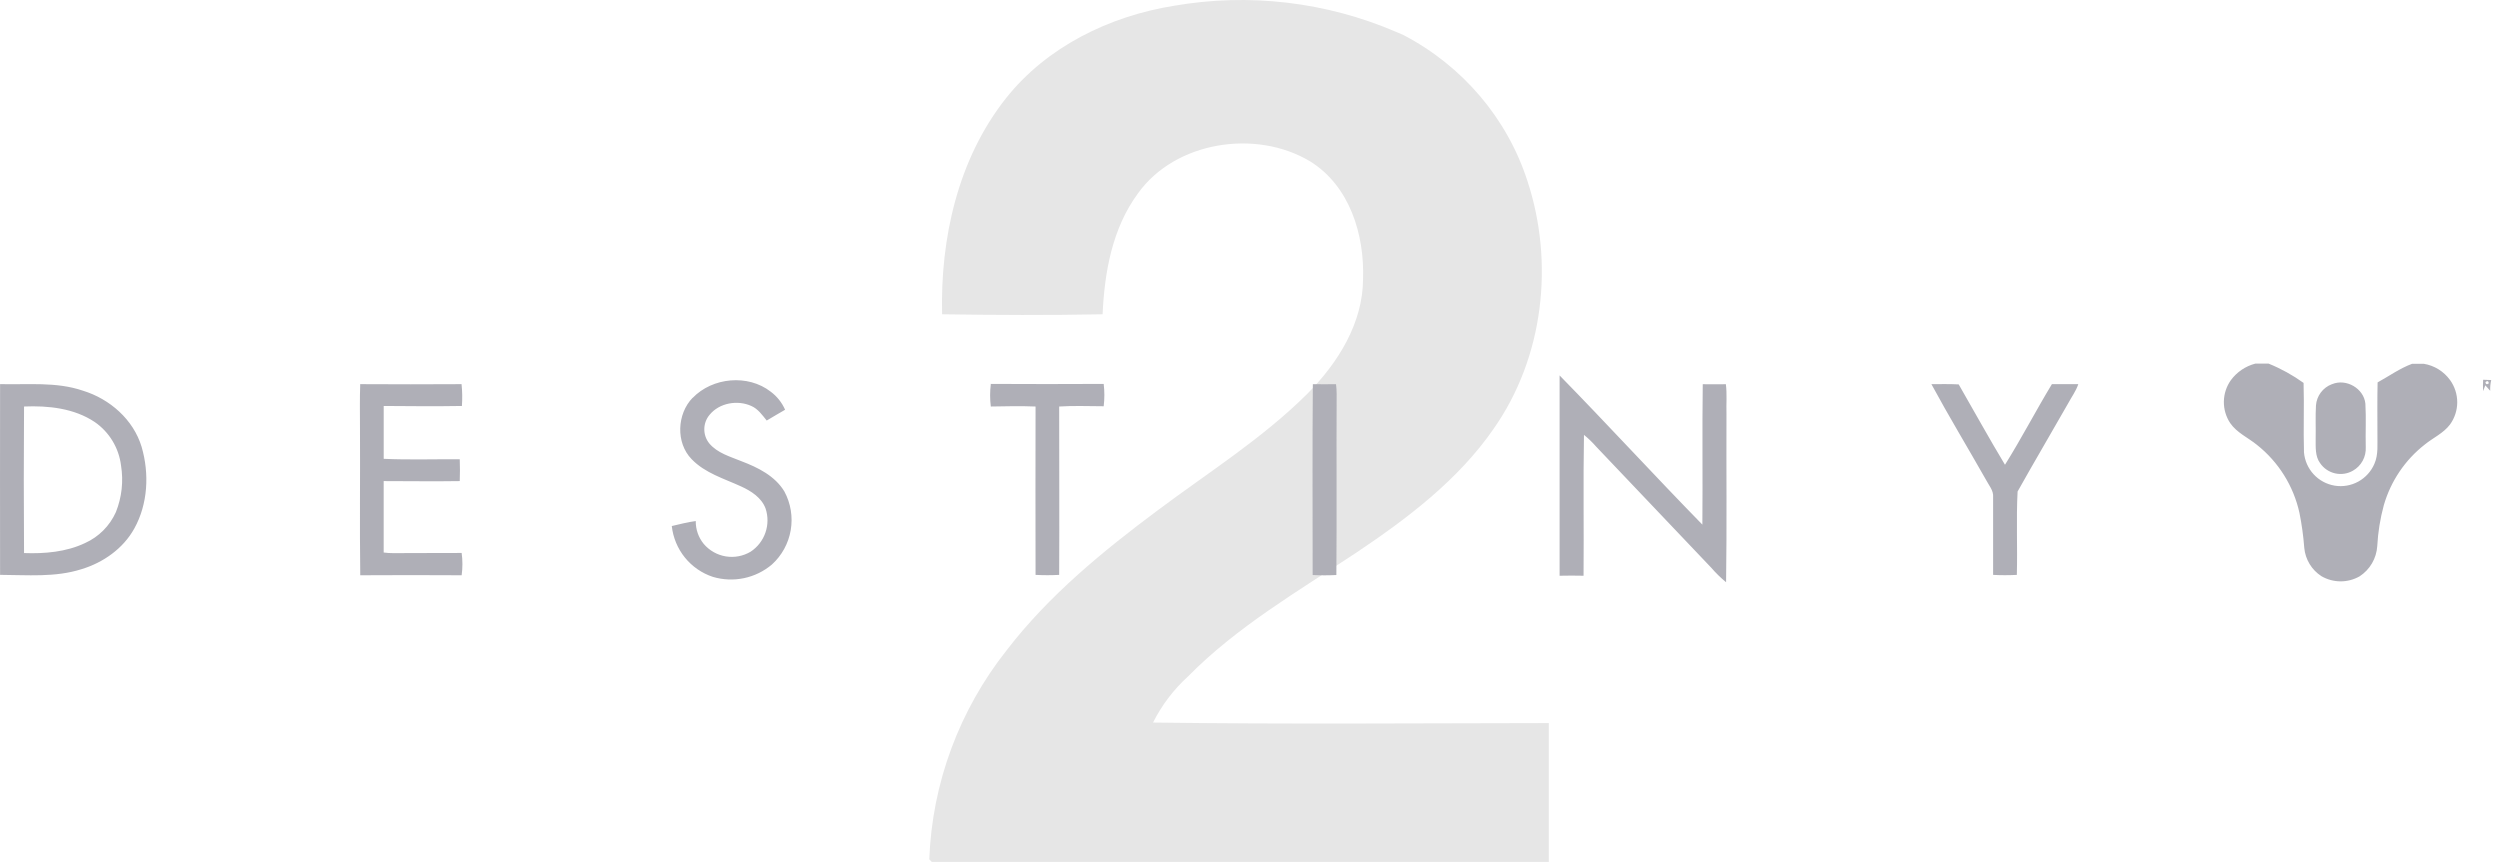 <svg width="170" height="59" viewBox="0 0 170 59" fill="none" xmlns="http://www.w3.org/2000/svg">
<path d="M103.859 12.287C102.478 8.039 99.458 4.487 95.442 2.386L94.939 2.17C90.185 0.126 84.936 -0.492 79.835 0.392C75.437 1.095 71.167 3.191 68.4 6.688C65.13 10.821 63.94 16.222 64.062 21.371C67.701 21.425 71.338 21.443 74.977 21.371C75.105 18.511 75.633 15.525 77.381 13.152C79.915 9.608 85.406 8.761 89.087 10.972C91.786 12.648 92.786 15.952 92.688 18.956C92.682 21.96 90.995 24.663 88.909 26.766C85.866 29.8 82.191 32.107 78.755 34.678C74.995 37.478 71.32 40.488 68.461 44.206C65.226 48.291 63.383 53.267 63.191 58.433L63.363 58.613H105.319V49.169C96.35 49.181 87.375 49.253 78.406 49.133C78.999 47.952 79.808 46.887 80.792 45.991C84.124 42.608 88.283 40.193 92.228 37.58C95.718 35.243 99.16 32.636 101.559 29.169C104.982 24.303 105.7 17.862 103.859 12.287Z" fill="black" fill-opacity="0.1"/>
<path d="M153.356 24.727H154.266C155.108 25.067 155.906 25.508 156.643 26.038C156.692 27.611 156.622 29.188 156.671 30.763C156.719 31.319 156.95 31.844 157.329 32.254C157.708 32.664 158.212 32.935 158.762 33.025C159.311 33.114 159.875 33.017 160.363 32.749C160.852 32.48 161.237 32.056 161.458 31.543C161.742 30.905 161.653 30.188 161.665 29.508C161.665 28.34 161.649 27.172 161.677 26.003C162.457 25.576 163.185 25.048 164.026 24.737H164.815C165.533 24.854 166.176 25.252 166.603 25.842C166.921 26.281 167.092 26.81 167.092 27.352C167.092 27.895 166.921 28.424 166.603 28.863C166.156 29.459 165.458 29.765 164.892 30.223C163.549 31.27 162.571 32.718 162.098 34.358C161.852 35.266 161.703 36.197 161.653 37.136C161.627 37.549 161.504 37.949 161.296 38.306C161.088 38.662 160.8 38.965 160.454 39.19C160.058 39.416 159.609 39.534 159.153 39.532C158.696 39.53 158.249 39.408 157.854 39.178C157.527 38.967 157.252 38.684 157.051 38.35C156.849 38.017 156.726 37.642 156.69 37.253C156.63 36.453 156.52 35.658 156.362 34.872C155.958 33.044 154.938 31.411 153.472 30.251C152.867 29.758 152.11 29.431 151.656 28.774C151.366 28.34 151.215 27.827 151.223 27.305C151.231 26.782 151.398 26.274 151.701 25.849C152.109 25.296 152.694 24.9 153.358 24.727M106.05 25.527C109.324 28.87 112.488 32.328 115.761 35.674C115.791 32.492 115.742 29.309 115.787 26.127C116.31 26.127 116.837 26.139 117.36 26.127C117.444 26.795 117.379 27.471 117.4 28.143C117.384 31.956 117.43 35.772 117.374 39.592C117.008 39.291 116.669 38.958 116.359 38.599C113.758 35.858 111.155 33.119 108.551 30.384C108.294 30.089 108.013 29.817 107.71 29.571C107.652 32.763 107.71 35.954 107.682 39.15C107.14 39.136 106.6 39.139 106.053 39.15C106.053 34.613 106.053 30.076 106.053 25.541M47.101 27.057C48.449 25.655 50.866 25.433 52.405 26.632C52.833 26.95 53.172 27.374 53.387 27.863C52.964 28.097 52.554 28.356 52.137 28.597C51.834 28.225 51.548 27.807 51.094 27.608C50.163 27.181 48.913 27.391 48.249 28.211C48.023 28.481 47.897 28.82 47.893 29.173C47.888 29.525 48.005 29.868 48.224 30.143C48.775 30.809 49.644 31.045 50.414 31.361C51.534 31.786 52.703 32.361 53.341 33.426C53.772 34.229 53.923 35.154 53.769 36.053C53.615 36.953 53.165 37.774 52.491 38.386C51.943 38.849 51.29 39.169 50.589 39.315C49.888 39.462 49.161 39.432 48.475 39.227C47.728 38.981 47.067 38.524 46.571 37.911C46.076 37.298 45.767 36.554 45.681 35.77C46.224 35.643 46.766 35.505 47.311 35.431C47.303 35.998 47.496 36.551 47.856 36.989C48.24 37.439 48.771 37.739 49.354 37.835C49.937 37.931 50.535 37.818 51.043 37.515C51.511 37.207 51.865 36.752 52.049 36.221C52.233 35.69 52.237 35.114 52.06 34.58C51.786 33.842 51.08 33.389 50.396 33.078C49.232 32.543 47.937 32.169 47.029 31.221C45.942 30.104 46.033 28.146 47.099 27.048M168.843 25.823L169.404 25.844C169.347 26.083 169.323 26.328 169.334 26.573L169.001 26.202C168.957 26.335 168.906 26.468 168.852 26.597C168.837 26.339 168.837 26.081 168.852 25.823M169.01 25.982C169.031 26.139 169.111 26.164 169.243 26.064C169.218 25.907 169.138 25.879 169.01 25.982ZM0.014 26.12C1.893 26.169 3.826 25.947 5.637 26.566C7.465 27.127 9.073 28.529 9.632 30.393C10.161 32.209 10.06 34.27 9.132 35.94C8.375 37.309 7.013 38.26 5.537 38.706C3.749 39.274 1.849 39.097 0.005 39.09C0.005 34.767 -0.006 30.445 0.005 26.12M1.635 27.639C1.612 30.961 1.612 34.284 1.635 37.608C3.032 37.66 4.499 37.538 5.786 36.926C6.718 36.506 7.463 35.758 7.881 34.823C8.282 33.82 8.403 32.727 8.231 31.66C8.158 31.066 7.961 30.495 7.652 29.984C7.343 29.473 6.929 29.033 6.438 28.695C5.041 27.76 3.279 27.573 1.633 27.643M24.481 26.122C26.784 26.136 29.086 26.136 31.386 26.122C31.437 26.615 31.445 27.112 31.41 27.606C29.638 27.636 27.866 27.62 26.092 27.606C26.092 28.805 26.092 30.001 26.092 31.2C27.815 31.277 29.54 31.218 31.263 31.23C31.284 31.723 31.279 32.218 31.263 32.714C29.54 32.742 27.815 32.714 26.09 32.714C26.09 34.333 26.09 35.952 26.09 37.571C26.304 37.6 26.521 37.614 26.737 37.613C28.288 37.599 29.838 37.613 31.393 37.601C31.461 38.105 31.461 38.614 31.393 39.118C29.096 39.104 26.798 39.104 24.497 39.118C24.453 35.795 24.497 32.468 24.479 29.143C24.479 28.129 24.458 27.115 24.495 26.106M67.349 26.106C69.916 26.12 72.484 26.12 75.051 26.106C75.112 26.61 75.112 27.12 75.051 27.625C74.043 27.625 73.03 27.576 72.024 27.643C72.024 31.456 72.043 35.27 72.024 39.092C71.489 39.12 70.953 39.12 70.418 39.092C70.401 35.276 70.418 31.459 70.418 27.643C69.405 27.601 68.39 27.625 67.375 27.643C67.312 27.139 67.312 26.629 67.375 26.125M89.273 26.125C89.797 26.125 90.323 26.136 90.85 26.125C90.876 26.34 90.891 26.557 90.892 26.774C90.871 30.882 90.906 34.994 90.873 39.101C90.334 39.129 89.797 39.129 89.26 39.101C89.26 34.774 89.236 30.456 89.273 26.122M131.329 26.122C131.949 26.122 132.568 26.106 133.192 26.139C134.242 27.961 135.255 29.805 136.339 31.604C137.462 29.812 138.435 27.928 139.529 26.122C140.127 26.122 140.726 26.122 141.324 26.122C141.17 26.59 140.858 27.006 140.626 27.442C139.489 29.44 138.321 31.414 137.196 33.424C137.098 35.307 137.196 37.206 137.145 39.092C136.607 39.12 136.067 39.12 135.532 39.092C135.532 37.332 135.532 35.572 135.532 33.814C135.574 33.347 135.231 32.992 135.036 32.606C133.809 30.44 132.519 28.309 131.334 26.12M158.59 26.12C159.542 25.727 160.738 26.41 160.846 27.445C160.904 28.431 160.846 29.417 160.871 30.403C160.889 30.726 160.817 31.048 160.662 31.333C160.507 31.617 160.275 31.852 159.993 32.01C159.627 32.219 159.195 32.283 158.784 32.188C158.373 32.094 158.012 31.849 157.772 31.501C157.421 31.034 157.47 30.405 157.465 29.844C157.481 29.085 157.442 28.323 157.486 27.566C157.51 27.249 157.624 26.945 157.814 26.691C158.004 26.436 158.263 26.241 158.559 26.129" fill="#AFAFB7"/>
</svg>
